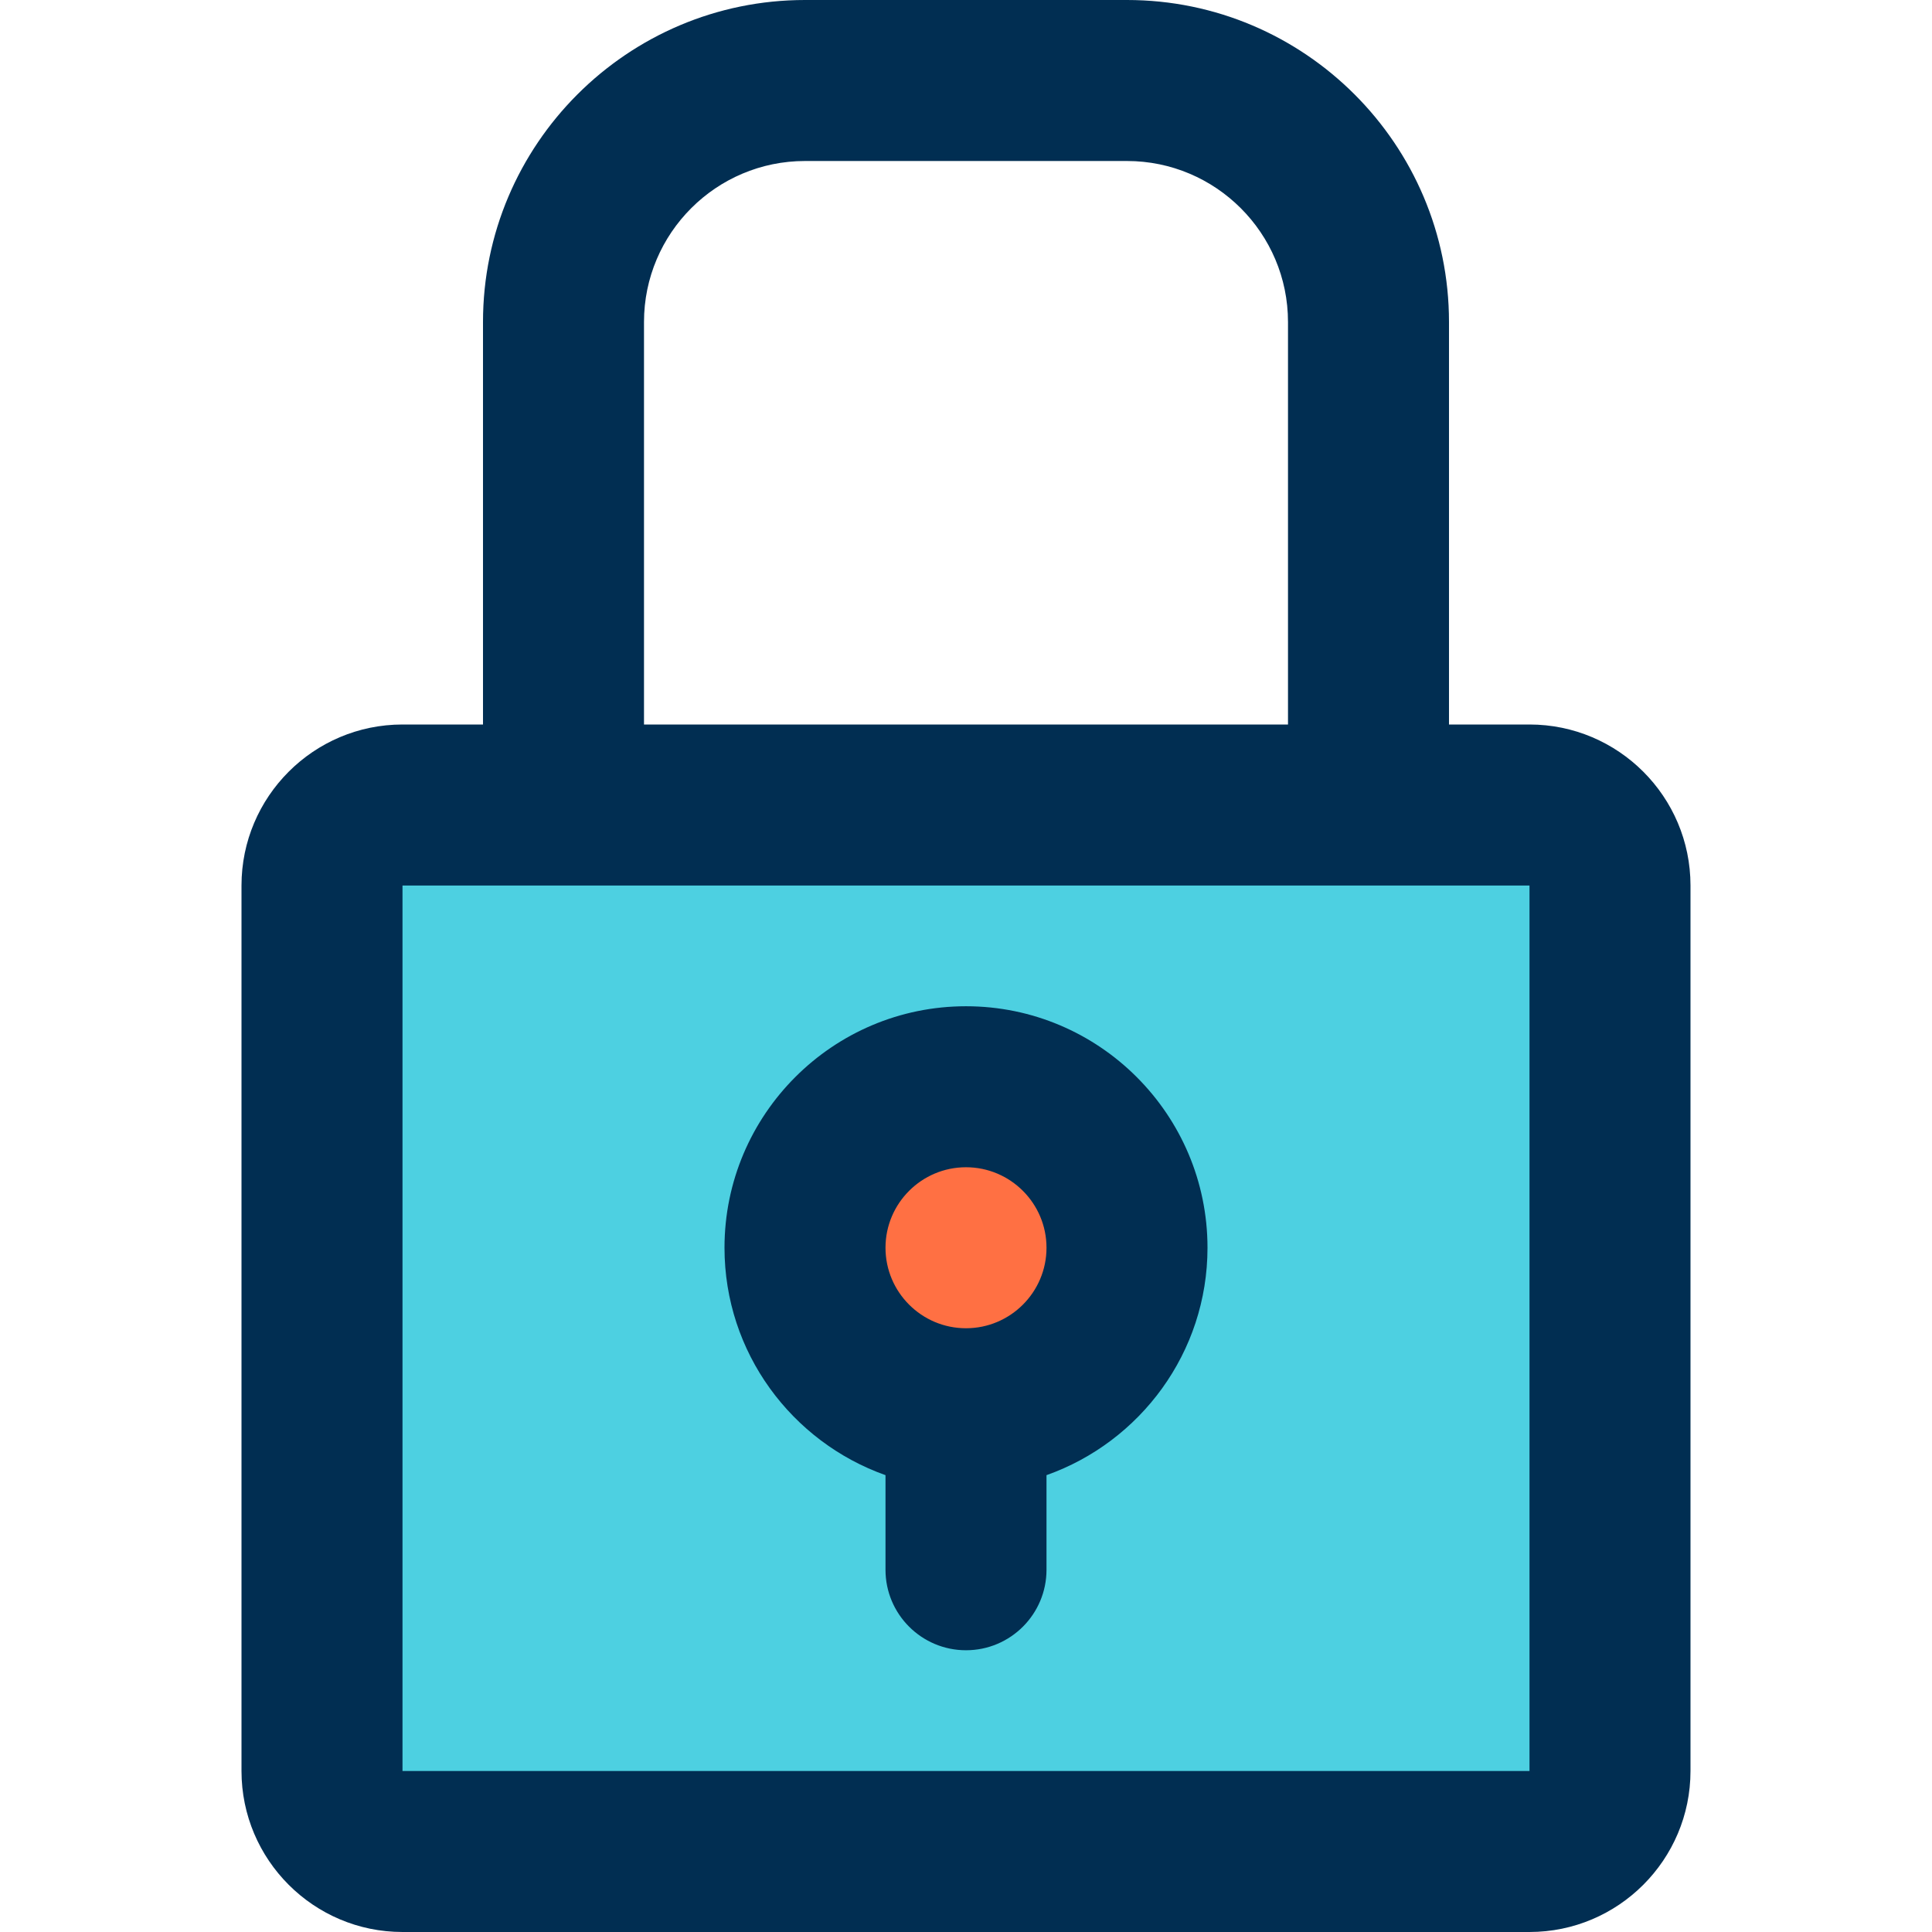 <svg height="384pt" viewBox="-48 0 384 384" width="384pt" xmlns="http://www.w3.org/2000/svg"><path d="m144 280c17.68 0 32-14.32 32-32s-14.32-32-32-32-32 14.32-32 32 14.32 32 32 32zm128-104v176c0 8.801-7.199 16-16 16h-224c-8.801 0-16-7.199-16-16v-176c0-8.801 7.199-16 16-16h224c8.801 0 16 7.199 16 16zm0 0" fill="#4dd0e1"/><path d="m176 248c0 17.672-14.328 32-32 32s-32-14.328-32-32 14.328-32 32-32 32 14.328 32 32zm0 0" fill="#ff7043"/><g fill="#012e52"><path d="m176 0h-64c-35.289 0-64 28.711-64 64v80h-16c-17.648 0-32 14.352-32 32v176c0 17.648 14.352 32 32 32h224c17.648 0 32-14.352 32-32v-176c0-17.648-14.352-32-32-32h-16v-80c0-35.289-28.711-64-64-64zm-96 64c0-17.648 14.352-32 32-32h64c17.648 0 32 14.352 32 32v80h-128zm176 288h-224v-176h224zm0 0"/><path d="m144 200c-26.473 0-48 21.527-48 48 0 20.855 13.383 38.594 32 45.199v18.801c0 8.832 7.168 16 16 16s16-7.168 16-16v-18.801c18.617-6.605 32-24.344 32-45.199 0-26.473-21.527-48-48-48zm0 64c-8.824 0-16-7.176-16-16s7.176-16 16-16 16 7.176 16 16-7.176 16-16 16zm0 0"/></g></svg>